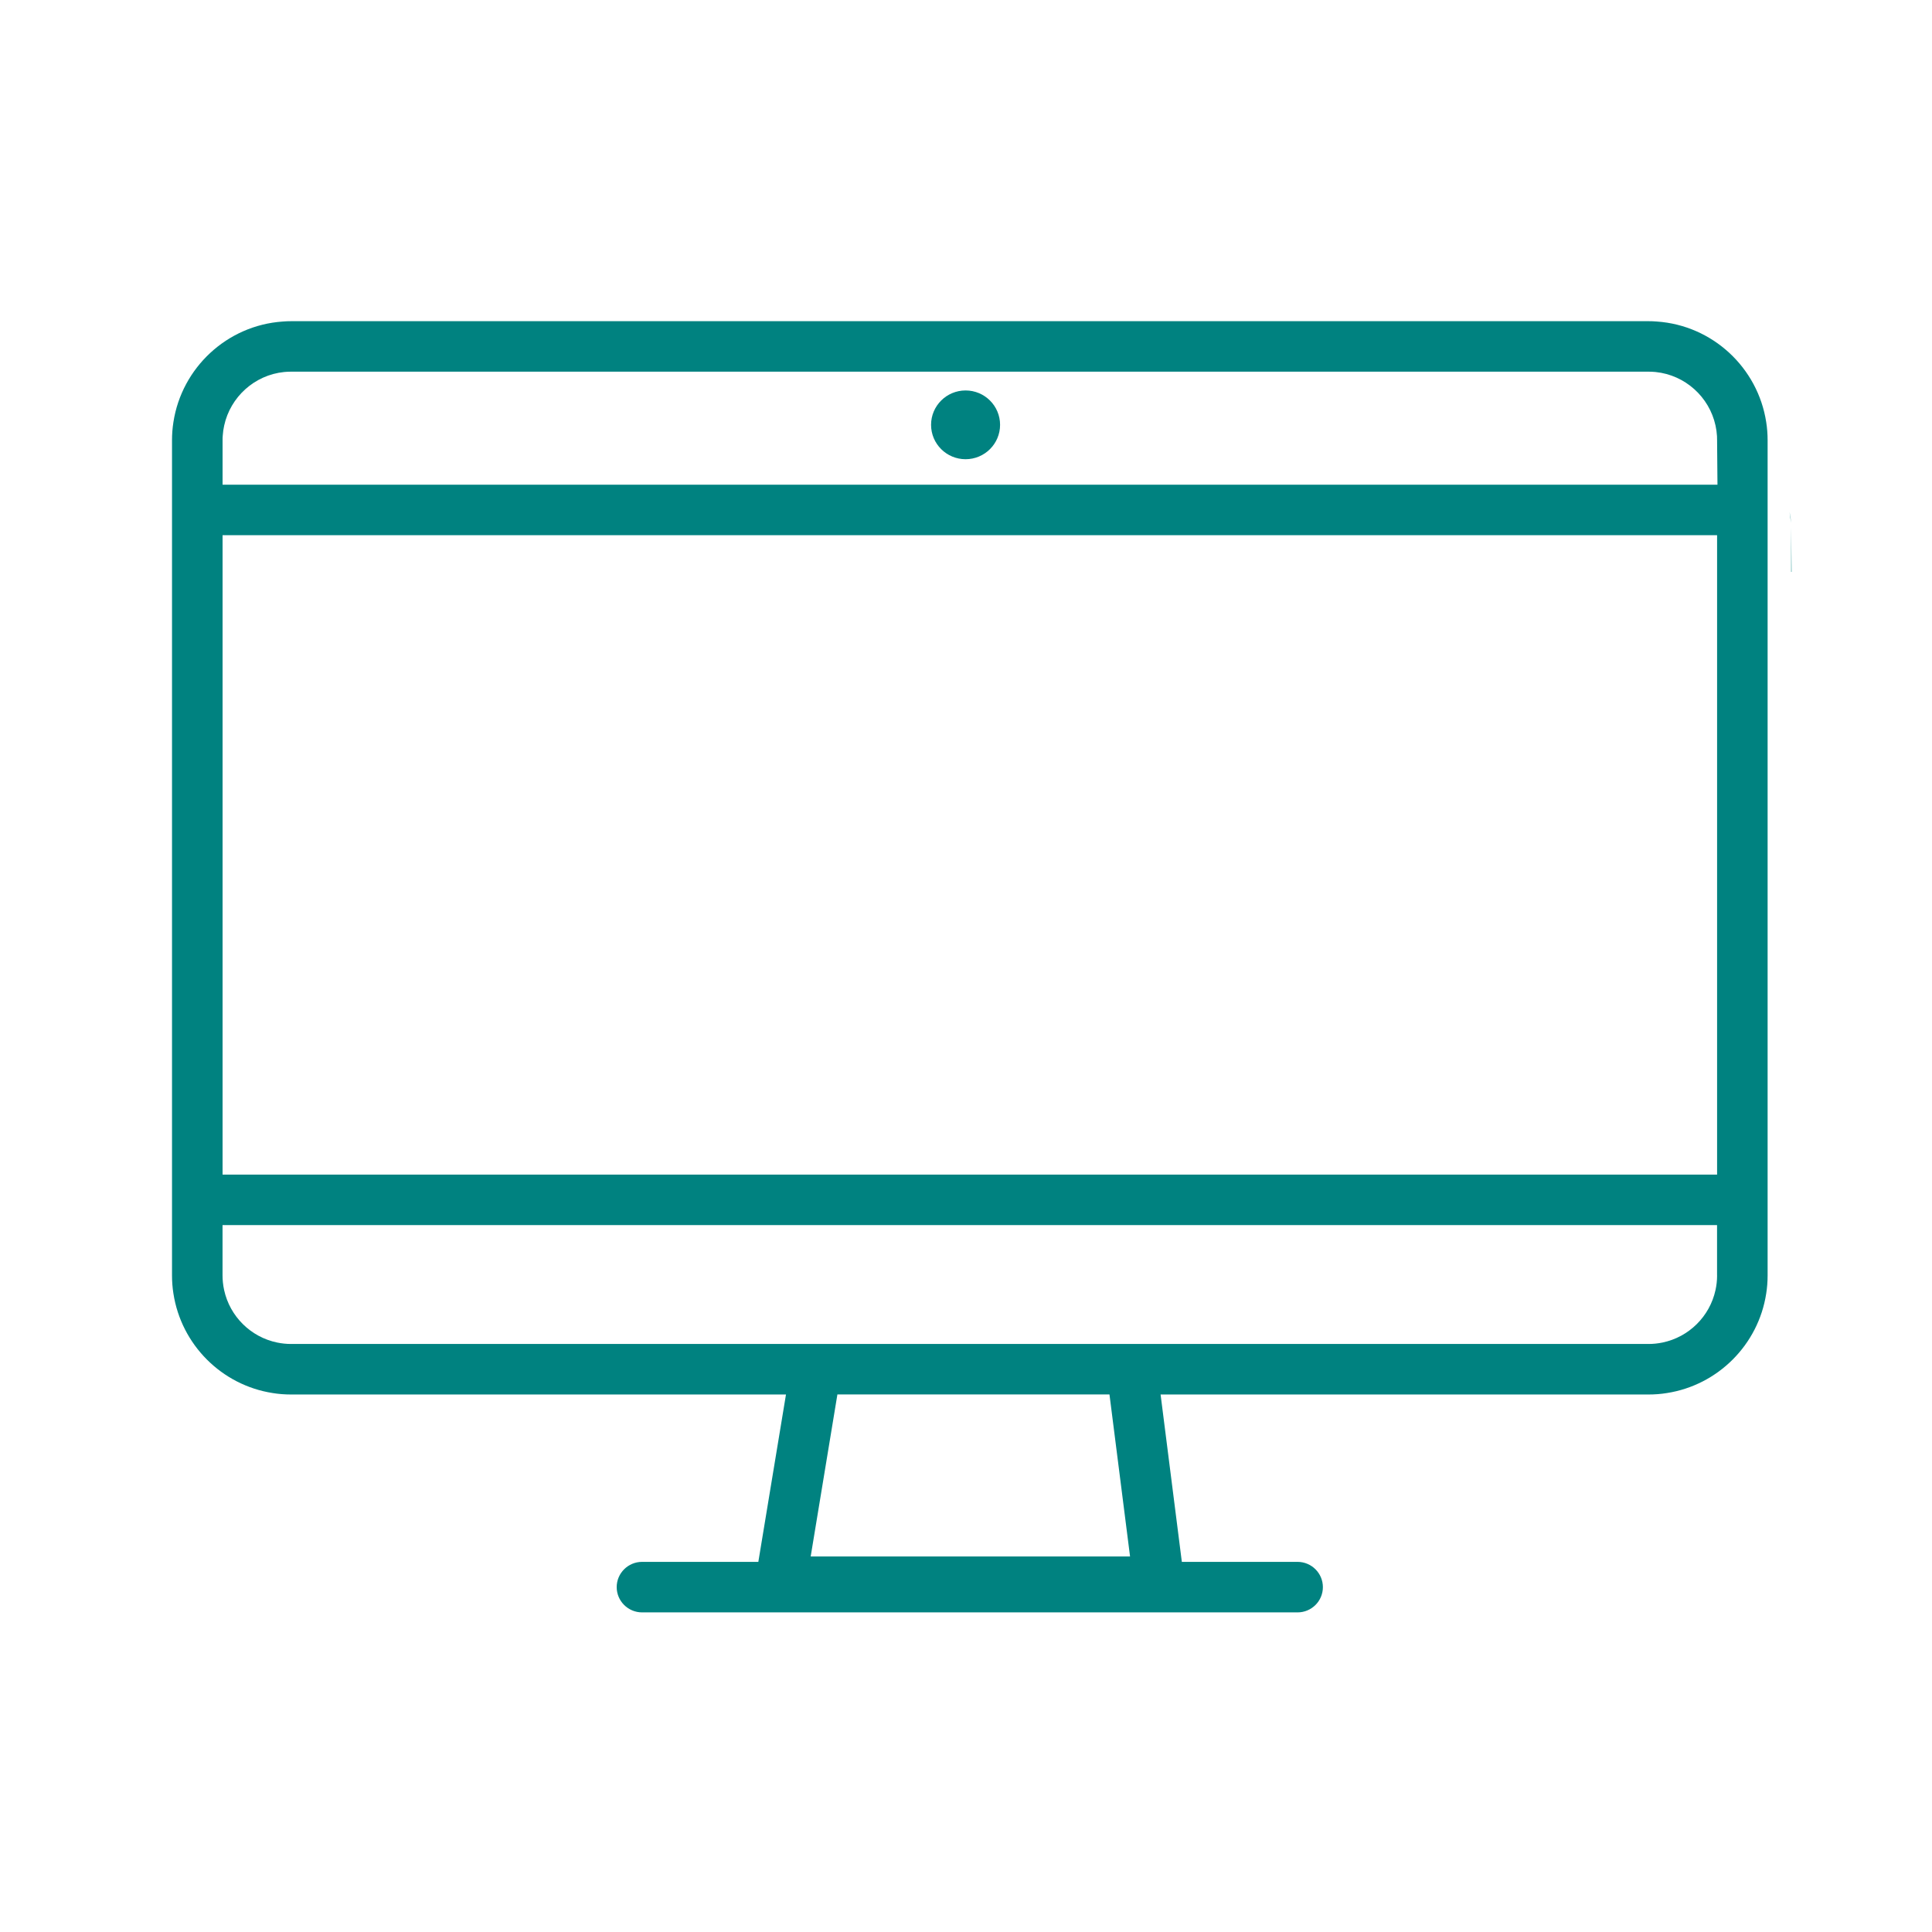 <?xml version='1.0' encoding='UTF-8'?>
<svg xmlns="http://www.w3.org/2000/svg" id="h" data-name="Ordinateur mac" viewBox="0 0 453.54 453.54">
  <defs>
    <style>
      .bu {
        fill: #008280;
        stroke-width: 0px;
      }
    </style>
  </defs>
  <ellipse class="bu" cx="226.67" cy="99.73" rx="8.1" ry="8.07"/>
  <path class="bu" d="M420.1,120.18l.35,2.54c-.05-.87-.17-1.71-.35-2.54ZM65.43,122.58l.34-2.4c-.17.78-.29,1.58-.34,2.4ZM65.48,323.81c.06.61.16,1.22.29,1.81l-.29-1.81Z"/>
  <path class="bu" d="M420.48,123.68v10.57h.09l-.09-10.57Z"/>
  <path class="bu" d="M414.62,99.09c-1.96-12.77-12.59-22.71-25.67-23.61-.64-.06-1.29-.08-1.95-.08H68.32c-.65,0-1.3.02-1.95.08-13.08.9-23.7,10.85-25.66,23.61-.22,1.38-.33,2.81-.33,4.25v196.07c0,1.44.11,2.87.33,4.25,1.84,11.99,11.31,21.5,23.3,23.36,1.4.23,2.85.34,4.31.34h116.19l-6.49,39.29h-27.29c-3.29,0-5.96,2.66-5.96,5.93s2.67,5.93,5.96,5.93h153.87c3.28,0,5.95-2.65,5.95-5.93s-2.67-5.93-5.95-5.93h-27.16l-4.99-39.29h114.55c1.46,0,2.9-.11,4.31-.34,11.98-1.86,21.47-11.36,23.31-23.36.22-1.38.33-2.81.33-4.25V103.34c0-1.44-.11-2.87-.33-4.25ZM52.25,103.34c0-.37,0-.73.04-1.09.05-.81.17-1.6.34-2.37,1.47-6.7,7.12-11.84,14.06-12.55.54-.05,1.09-.08,1.64-.08h318.68c.55,0,1.11.03,1.64.08,6.95.71,12.6,5.85,14.07,12.55.18.82.3,1.65.35,2.51,0,.02,0,.04,0,.07,0,.29.02.58.02.88l.09,10.44H52.25v-10.44ZM190.31,365.38l6.27-38.03h63.87l4.83,38.03h-74.97ZM403.09,299.41c0,1.19-.13,2.34-.38,3.46-1.35,6.17-6.24,11.01-12.43,12.29-1.06.22-2.15.34-3.28.34H68.32c-1.12,0-2.21-.12-3.27-.34-6.19-1.28-11.08-6.13-12.43-12.29-.13-.58-.23-1.19-.29-1.79-.06-.55-.09-1.11-.09-1.67v-11.82h350.84v11.82ZM403.09,275.74H52.25V125.64h350.84v150.09Z"/>
</svg>
